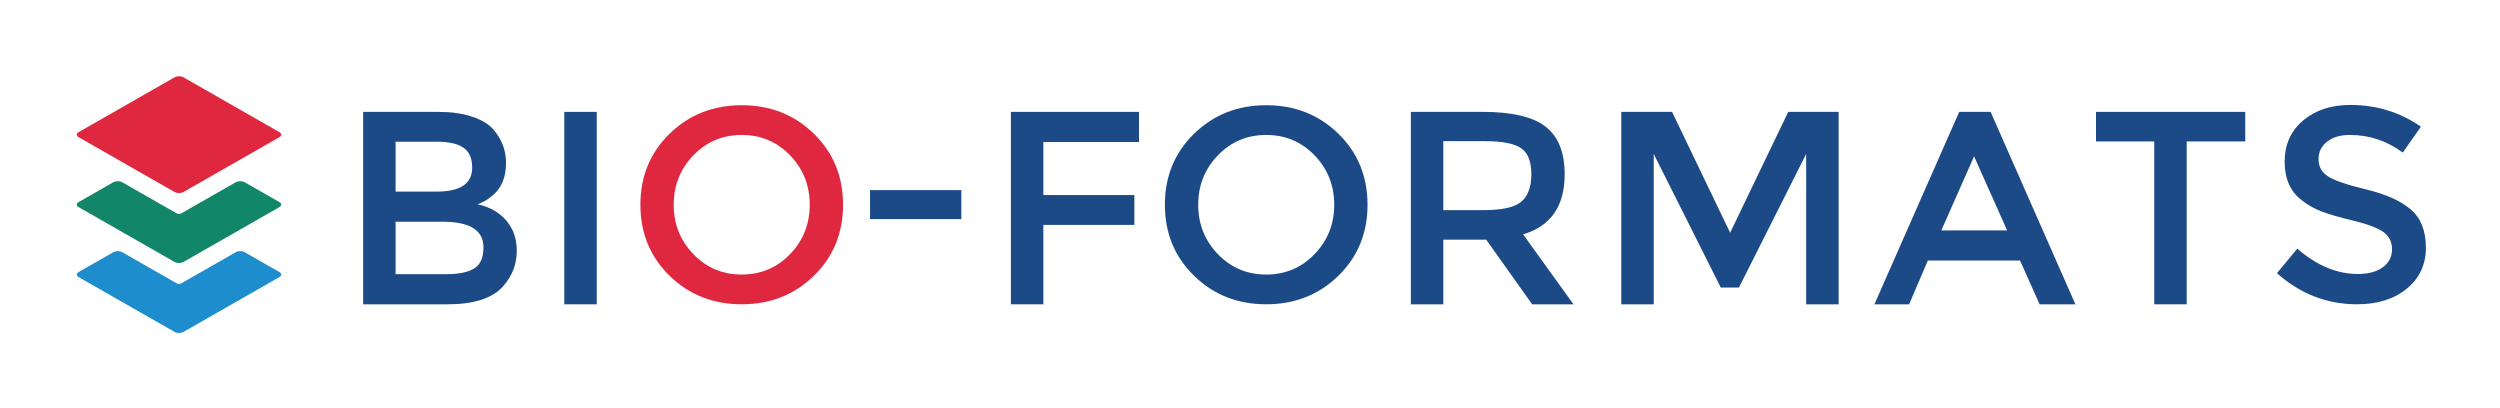 <?xml version="1.0" encoding="utf-8"?>
<!-- Generator: Adobe Illustrator 15.1.0, SVG Export Plug-In . SVG Version: 6.00 Build 0)  -->
<!DOCTYPE svg PUBLIC "-//W3C//DTD SVG 1.1//EN" "http://www.w3.org/Graphics/SVG/1.1/DTD/svg11.dtd">
<svg version="1.1" id="logo_-_color" xmlns="http://www.w3.org/2000/svg" xmlns:xlink="http://www.w3.org/1999/xlink" x="0px"
	 y="0px" width="8626px" height="1409px" viewBox="0 0 8626 1409" enable-background="new 0 0 8626 1409" xml:space="preserve">
<g>
	<g>
		<rect x="3002" y="656" fill="#1C4A87" width="315" height="100"/>
		<path fill="#1C4A87" d="M1746.52,760.605c-24.389-28.173-57.164-46.698-98.325-55.574c11.399-5.062,19.312-8.699,23.75-10.926
			c4.423-2.211,12.35-7.748,23.75-16.625c33.562-25.323,50.35-63.961,50.35-115.899c0-43.062-14.888-81.7-44.649-115.9
			c-16.477-18.361-41.014-32.838-73.625-43.616C1595.143,391.303,1556.355,386,1511.395,386H1253v664h290.694
			c91.2,0,155.161-20.633,191.899-61.81c31.662-35.462,47.5-76.341,47.5-122.579C1783.094,823.811,1770.893,788.794,1746.52,760.605
			z M1507.594,661H1365V489h143.544c41.162,0,71.562,7.167,91.2,21.091c19.623,13.938,29.45,36.668,29.45,68.329
			C1629.194,633.521,1588.656,661,1507.594,661z M1365,765h161.594c94.362,0,141.551,29.391,141.551,88.29
			c0,36.101-10.926,60.456-32.775,73.429c-21.85,12.988-53.363,19.281-94.525,19.281H1365V765z"/>
		<rect x="1947" y="386" fill="#1C4A87" width="112" height="664"/>
		<path fill="#DF283F" d="M2808.135,461.355c-67.139-65.549-150.1-98.324-248.9-98.324c-98.799,0-181.775,32.775-248.899,98.324
			c-67.138,65.551-100.7,147.25-100.7,245.101s33.562,179.55,100.7,245.101c67.124,65.549,150.101,98.324,248.899,98.324
			c98.801,0,181.762-32.775,248.9-98.324c67.123-65.551,100.7-147.25,100.7-245.101S2875.258,526.906,2808.135,461.355z
			 M2793.885,706.456c0,66.827-22.651,123.663-67.925,170.524c-45.288,46.877-100.863,70.301-166.726,70.301
			c-65.876,0-121.451-23.424-166.725-70.301c-45.288-46.861-67.925-103.697-67.925-170.524c0-66.812,22.637-123.648,67.925-170.524
			c45.273-46.862,100.849-70.301,166.725-70.301c65.862,0,121.438,23.438,166.726,70.301
			C2771.233,582.808,2793.885,639.645,2793.885,706.456z"/>
		<polyline fill="#1C4A87" points="3930,386 3488,386 3488,1050 3600,1050 3600,776 3914,776 3914,673 3600,673 3600,490 3930,490 
					"/>
		<path fill="#1C4A87" d="M4617.855,461.355c-67.139-65.549-150.101-98.324-248.9-98.324c-98.801,0-181.777,32.775-248.9,98.324
			c-67.139,65.551-100.699,147.25-100.699,245.101s33.561,179.55,100.699,245.101c67.123,65.549,150.1,98.324,248.9,98.324
			c98.8,0,181.762-32.775,248.9-98.324c67.123-65.551,100.699-147.25,100.699-245.101S4684.979,526.906,4617.855,461.355z
			 M4603.605,706.456c0,66.827-22.652,123.663-67.926,170.524c-45.288,46.877-100.863,70.301-166.725,70.301
			c-65.877,0-121.451-23.424-166.725-70.301c-45.289-46.861-67.926-103.697-67.926-170.524c0-66.812,22.637-123.648,67.926-170.524
			c45.273-46.862,100.848-70.301,166.725-70.301c65.861,0,121.437,23.438,166.725,70.301
			C4580.953,582.808,4603.605,639.645,4603.605,706.456z"/>
		<path fill="#1C4A87" d="M5255.291,808.641c95.623-28.5,143.45-97.553,143.45-207.13c0-75.361-21.851-130.08-65.55-164.28
			c-43.7-34.2-116.227-51.23-217.551-51.23H4868v664h112V827h147.991l158.649,223h142.5L5255.291,808.641z M4980,487h143.241
			c60.161,0,101.962,8.315,125.399,24.466c23.424,16.149,35.15,46.047,35.15,89.42c0,43.389-11.4,74.972-34.2,94.596
			c-22.8,19.638-65.876,29.519-129.2,29.519H4980V487z"/>
		<polygon fill="#1C4A87" points="6170.133,386 5969.684,803.05 5769.233,386 5594,386 5594,1050 5706,1050 5706,531.181 
			5937.384,992 6000.084,992 6232,531.181 6232,1050 6344,1050 6344,386 		"/>
		<path fill="#1C4A87" d="M6868.371,386h-108.299l-292.6,664h119.699l64.6-151h318.25l67.451,151h123.5L6868.371,386z
			 M6811.371,539.449l114,255.551h-227.049L6811.371,539.449z"/>
		<polygon fill="#1C4A87" points="7232,386 7232,488 7433,488 7433,1050 7545,1050 7545,488 7747,488 7747,386 		"/>
		<path fill="#1C4A87" d="M8318.529,723.08c-34.525-29.762-85.826-52.873-153.9-69.35c-68.088-16.461-112.574-31.824-133.475-46.074
			s-31.35-33.726-31.35-58.426c0-24.699,9.812-44.799,29.449-60.324c19.625-15.512,45.912-23.275,78.852-23.275
			c67.123,0,127.922,20.276,182.398,60.8l62.701-89.3c-72.201-50.023-153.277-75.051-243.201-75.051
			c-66.5,0-120.977,17.902-163.398,53.676c-42.439,35.788-63.65,83.125-63.65,142.025c0,58.899,19.623,103.238,58.9,133
			c19.623,15.838,42.111,28.662,67.449,38.475c25.324,9.826,62.373,20.588,111.15,32.3c48.762,11.727,83.125,24.7,103.074,38.95
			c19.951,14.25,29.926,34.199,29.926,59.85s-10.613,46.238-31.826,61.75c-21.227,15.527-49.875,23.275-85.975,23.275
			c-72.199,0-141.877-29.123-209-87.4l-70.299,84.551c80.422,71.576,172.572,107.35,276.449,107.35
			c70.924,0,128.25-18.051,171.949-54.15c43.701-36.1,65.551-83.125,65.551-141.074
			C8370.305,796.705,8353.041,752.857,8318.529,723.08z"/>
	</g>
	<g>
		<g>
			<path fill="#128669" d="M647.745,723.513c-8.357,4.775-18.56,10.603-22.673,12.948s-10.844,2.346-14.957,0
				s-14.316-8.173-22.673-12.948l-165.857-94.772c-8.357-4.775-22.032-4.775-30.389,0l-120.002,68.576
				c-8.357,4.775-8.357,12.59,0,17.364l331.205,189.246c8.357,4.774,22.032,4.774,30.389,0l331.205-189.246
				c8.356-4.774,8.357-12.589,0-17.364l-120.002-68.576c-8.357-4.775-22.032-4.775-30.389,0L647.745,723.513z"/>
		</g>
		<g>
			<path fill="#1D8DCD" d="M647.746,964.905c-8.357,4.774-18.561,10.612-22.674,12.974s-10.844,2.361-14.957,0
				s-14.316-8.199-22.674-12.974l-165.855-94.748c-8.357-4.774-22.033-4.774-30.391,0l-120,68.553
				c-8.357,4.774-8.358,12.588-0.001,17.362l331.205,189.246c8.357,4.774,22.032,4.774,30.389,0l331.205-189.246
				c8.356-4.774,8.356-12.588-0.001-17.362l-120-68.553c-8.357-4.774-22.033-4.774-30.391,0L647.746,964.905z"/>
		</g>
		<g>
			<path fill="#DF283F" d="M963.993,473.319c8.357-4.775,8.357-12.59,0-17.365L632.788,266.683c-8.356-4.775-22.031-4.775-30.388,0
				L271.194,455.954c-8.356,4.775-8.356,12.59,0,17.365L602.4,662.591c8.356,4.775,22.031,4.775,30.388,0L963.993,473.319z"/>
		</g>
	</g>
</g>
</svg>
